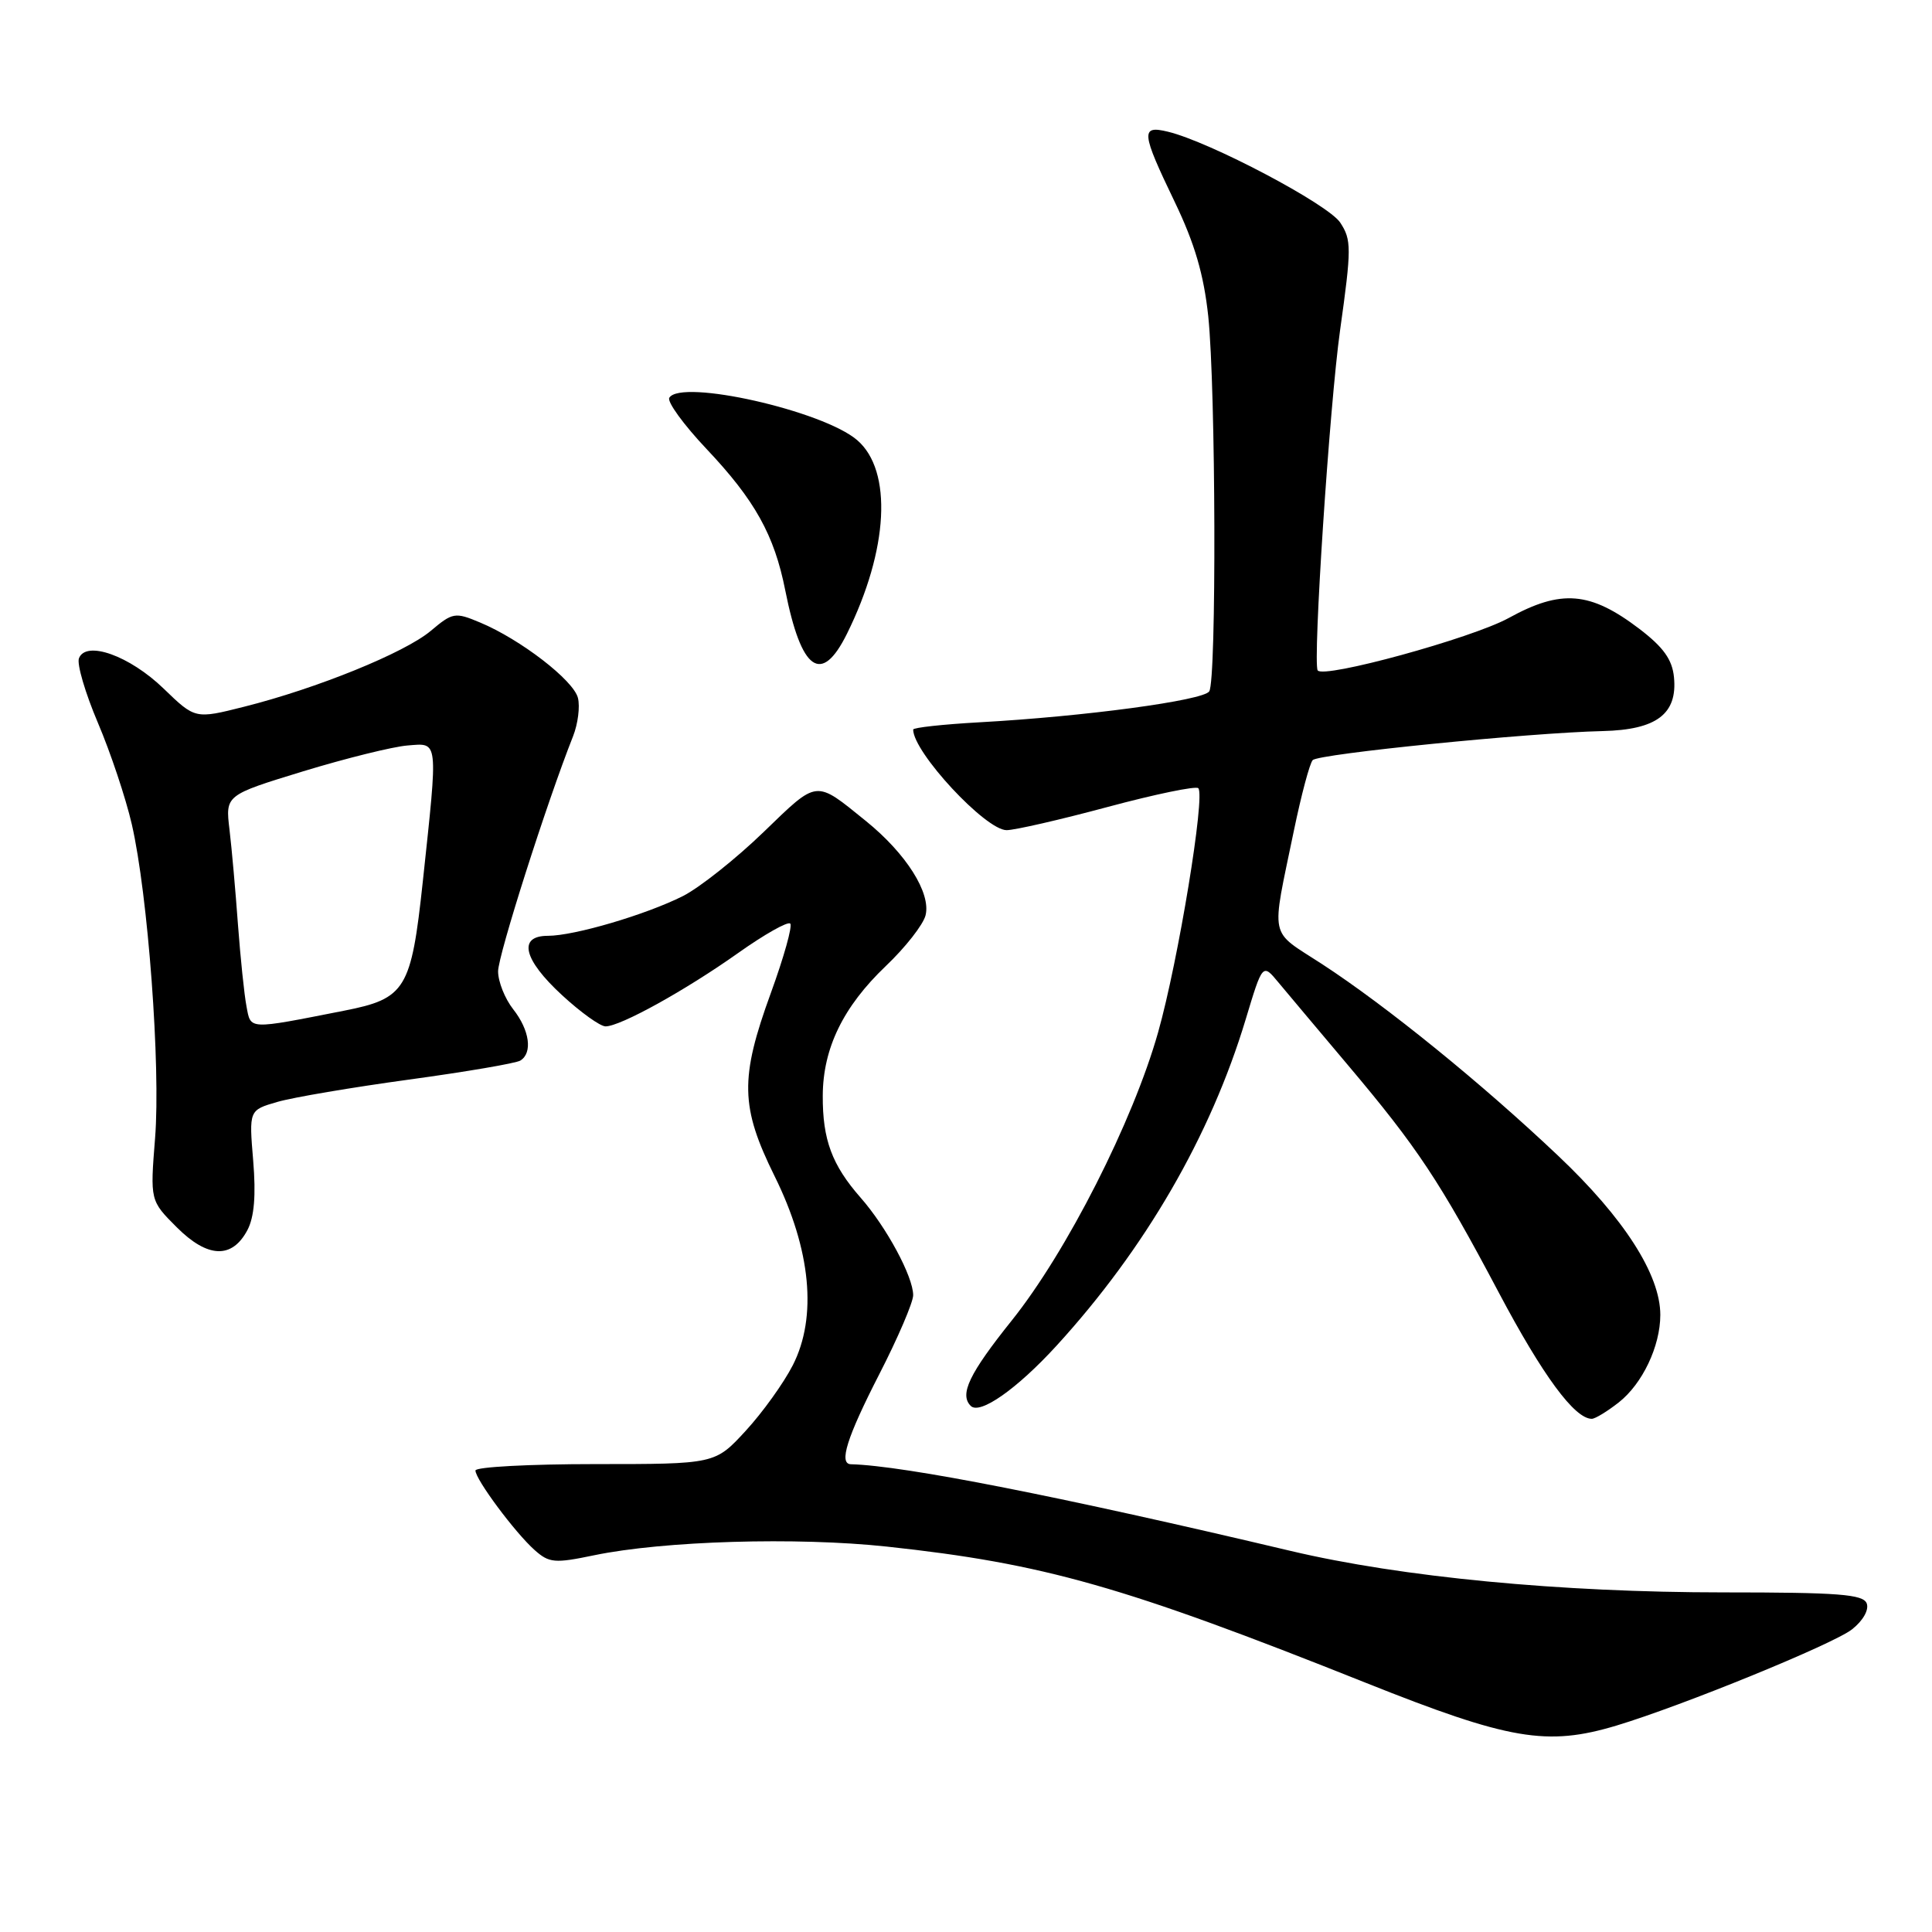 <?xml version="1.0" encoding="UTF-8" standalone="no"?>
<!DOCTYPE svg PUBLIC "-//W3C//DTD SVG 1.1//EN" "http://www.w3.org/Graphics/SVG/1.1/DTD/svg11.dtd" >
<svg xmlns="http://www.w3.org/2000/svg" xmlns:xlink="http://www.w3.org/1999/xlink" version="1.1" viewBox="0 0 256 256">
 <g >
 <path fill="currentColor"
d=" M 214.18 228.65 C 222.92 226.02 242.92 217.85 245.40 215.90 C 246.86 214.75 247.67 213.32 247.35 212.46 C 246.88 211.25 243.61 211.00 228.36 211.00 C 206.76 211.00 185.70 208.98 171.00 205.50 C 140.69 198.32 119.75 194.19 112.75 194.02 C 111.11 193.98 112.21 190.48 116.50 182.11 C 118.98 177.28 121.00 172.56 121.00 171.62 C 121.00 169.16 117.46 162.59 114.03 158.69 C 110.24 154.37 108.99 151.01 109.02 145.18 C 109.05 138.89 111.73 133.39 117.38 128.00 C 119.97 125.54 122.33 122.52 122.64 121.29 C 123.38 118.34 120.09 113.12 114.74 108.79 C 107.95 103.30 108.44 103.24 101.18 110.25 C 97.51 113.80 92.70 117.61 90.50 118.73 C 85.59 121.20 76.10 124.00 72.60 124.00 C 68.59 124.00 69.33 127.13 74.48 131.87 C 76.94 134.14 79.53 136.00 80.24 136.00 C 82.20 136.00 90.79 131.25 97.82 126.27 C 101.29 123.81 104.39 122.06 104.71 122.38 C 105.03 122.69 103.87 126.83 102.14 131.58 C 98.02 142.89 98.10 146.66 102.64 155.85 C 107.46 165.59 108.31 174.51 105.05 180.90 C 103.84 183.27 101.03 187.18 98.80 189.60 C 94.75 194.00 94.75 194.00 78.87 194.00 C 70.14 194.00 63.00 194.38 63.00 194.85 C 63.00 196.03 68.26 203.10 70.84 205.39 C 72.77 207.11 73.50 207.17 78.73 206.08 C 87.94 204.17 105.58 203.65 117.50 204.93 C 138.35 207.18 148.84 210.16 181.00 222.99 C 200.00 230.57 204.98 231.41 214.18 228.65 Z  M 214.49 185.83 C 217.63 183.36 220.00 178.38 220.00 174.23 C 220.00 168.90 215.19 161.40 206.48 153.16 C 196.34 143.55 183.73 133.32 175.17 127.74 C 168.06 123.11 168.41 124.79 171.46 110.00 C 172.43 105.33 173.54 101.15 173.94 100.72 C 174.71 99.89 202.54 97.10 212.38 96.87 C 219.51 96.70 222.29 94.60 221.81 89.73 C 221.58 87.39 220.41 85.76 217.23 83.33 C 210.71 78.37 206.88 78.05 199.91 81.89 C 195.03 84.57 175.36 89.96 174.60 88.83 C 173.93 87.82 176.17 53.71 177.57 43.74 C 179.09 32.89 179.09 31.78 177.59 29.50 C 176.00 27.07 160.29 18.78 154.75 17.45 C 151.12 16.57 151.21 17.52 155.65 26.74 C 158.31 32.27 159.51 36.39 160.10 41.91 C 161.10 51.52 161.21 90.13 160.23 91.61 C 159.44 92.82 143.70 94.94 129.75 95.71 C 124.94 95.98 121.00 96.41 121.00 96.67 C 121.00 99.67 130.59 110.00 133.38 110.00 C 134.45 110.00 140.48 108.62 146.76 106.93 C 153.05 105.24 158.46 104.12 158.78 104.44 C 159.73 105.40 156.13 127.32 153.46 136.77 C 150.13 148.58 141.35 165.88 134.04 175.00 C 128.43 182.01 127.10 184.77 128.63 186.29 C 129.83 187.50 134.75 184.05 139.99 178.32 C 151.74 165.47 160.41 150.51 165.06 135.07 C 167.30 127.64 167.30 127.64 169.40 130.18 C 170.56 131.57 174.69 136.49 178.58 141.10 C 187.82 152.05 190.78 156.51 198.59 171.26 C 204.42 182.27 208.64 188.00 210.92 188.00 C 211.37 188.00 212.97 187.02 214.49 185.83 Z  M 32.78 163.00 C 33.69 161.28 33.93 158.40 33.55 153.80 C 32.99 147.10 32.99 147.10 36.75 146.01 C 38.81 145.41 46.67 144.08 54.20 143.05 C 61.74 142.02 68.37 140.89 68.95 140.53 C 70.60 139.51 70.18 136.50 68.00 133.73 C 66.90 132.33 66.00 130.07 66.00 128.71 C 66.00 126.58 72.45 106.34 75.94 97.54 C 76.58 95.91 76.87 93.63 76.58 92.48 C 76.00 90.14 68.95 84.71 63.60 82.48 C 60.29 81.09 59.98 81.15 57.07 83.60 C 53.61 86.50 42.00 91.22 32.33 93.65 C 25.86 95.28 25.86 95.28 21.68 91.24 C 17.17 86.88 11.39 84.82 10.46 87.23 C 10.17 88.00 11.30 91.84 12.97 95.77 C 14.64 99.69 16.66 105.74 17.46 109.20 C 19.61 118.54 21.30 141.32 20.55 150.79 C 19.89 159.09 19.89 159.09 23.42 162.62 C 27.51 166.71 30.74 166.84 32.78 163.00 Z  M 112.22 83.99 C 117.74 72.85 118.29 62.37 113.58 58.32 C 109.05 54.42 90.24 50.18 88.69 52.70 C 88.36 53.22 90.58 56.27 93.61 59.48 C 100.02 66.26 102.60 70.89 104.05 78.22 C 106.18 88.93 108.84 90.81 112.22 83.99 Z  M 32.66 133.34 C 32.36 131.78 31.86 126.90 31.53 122.50 C 31.21 118.10 30.71 112.44 30.41 109.93 C 29.86 105.36 29.86 105.36 40.18 102.20 C 45.86 100.47 52.08 98.93 54.00 98.78 C 58.14 98.45 58.06 97.75 56.02 116.85 C 54.49 131.11 53.75 132.32 45.61 133.92 C 32.75 136.45 33.25 136.47 32.66 133.34 Z "/>
</g>
</svg>